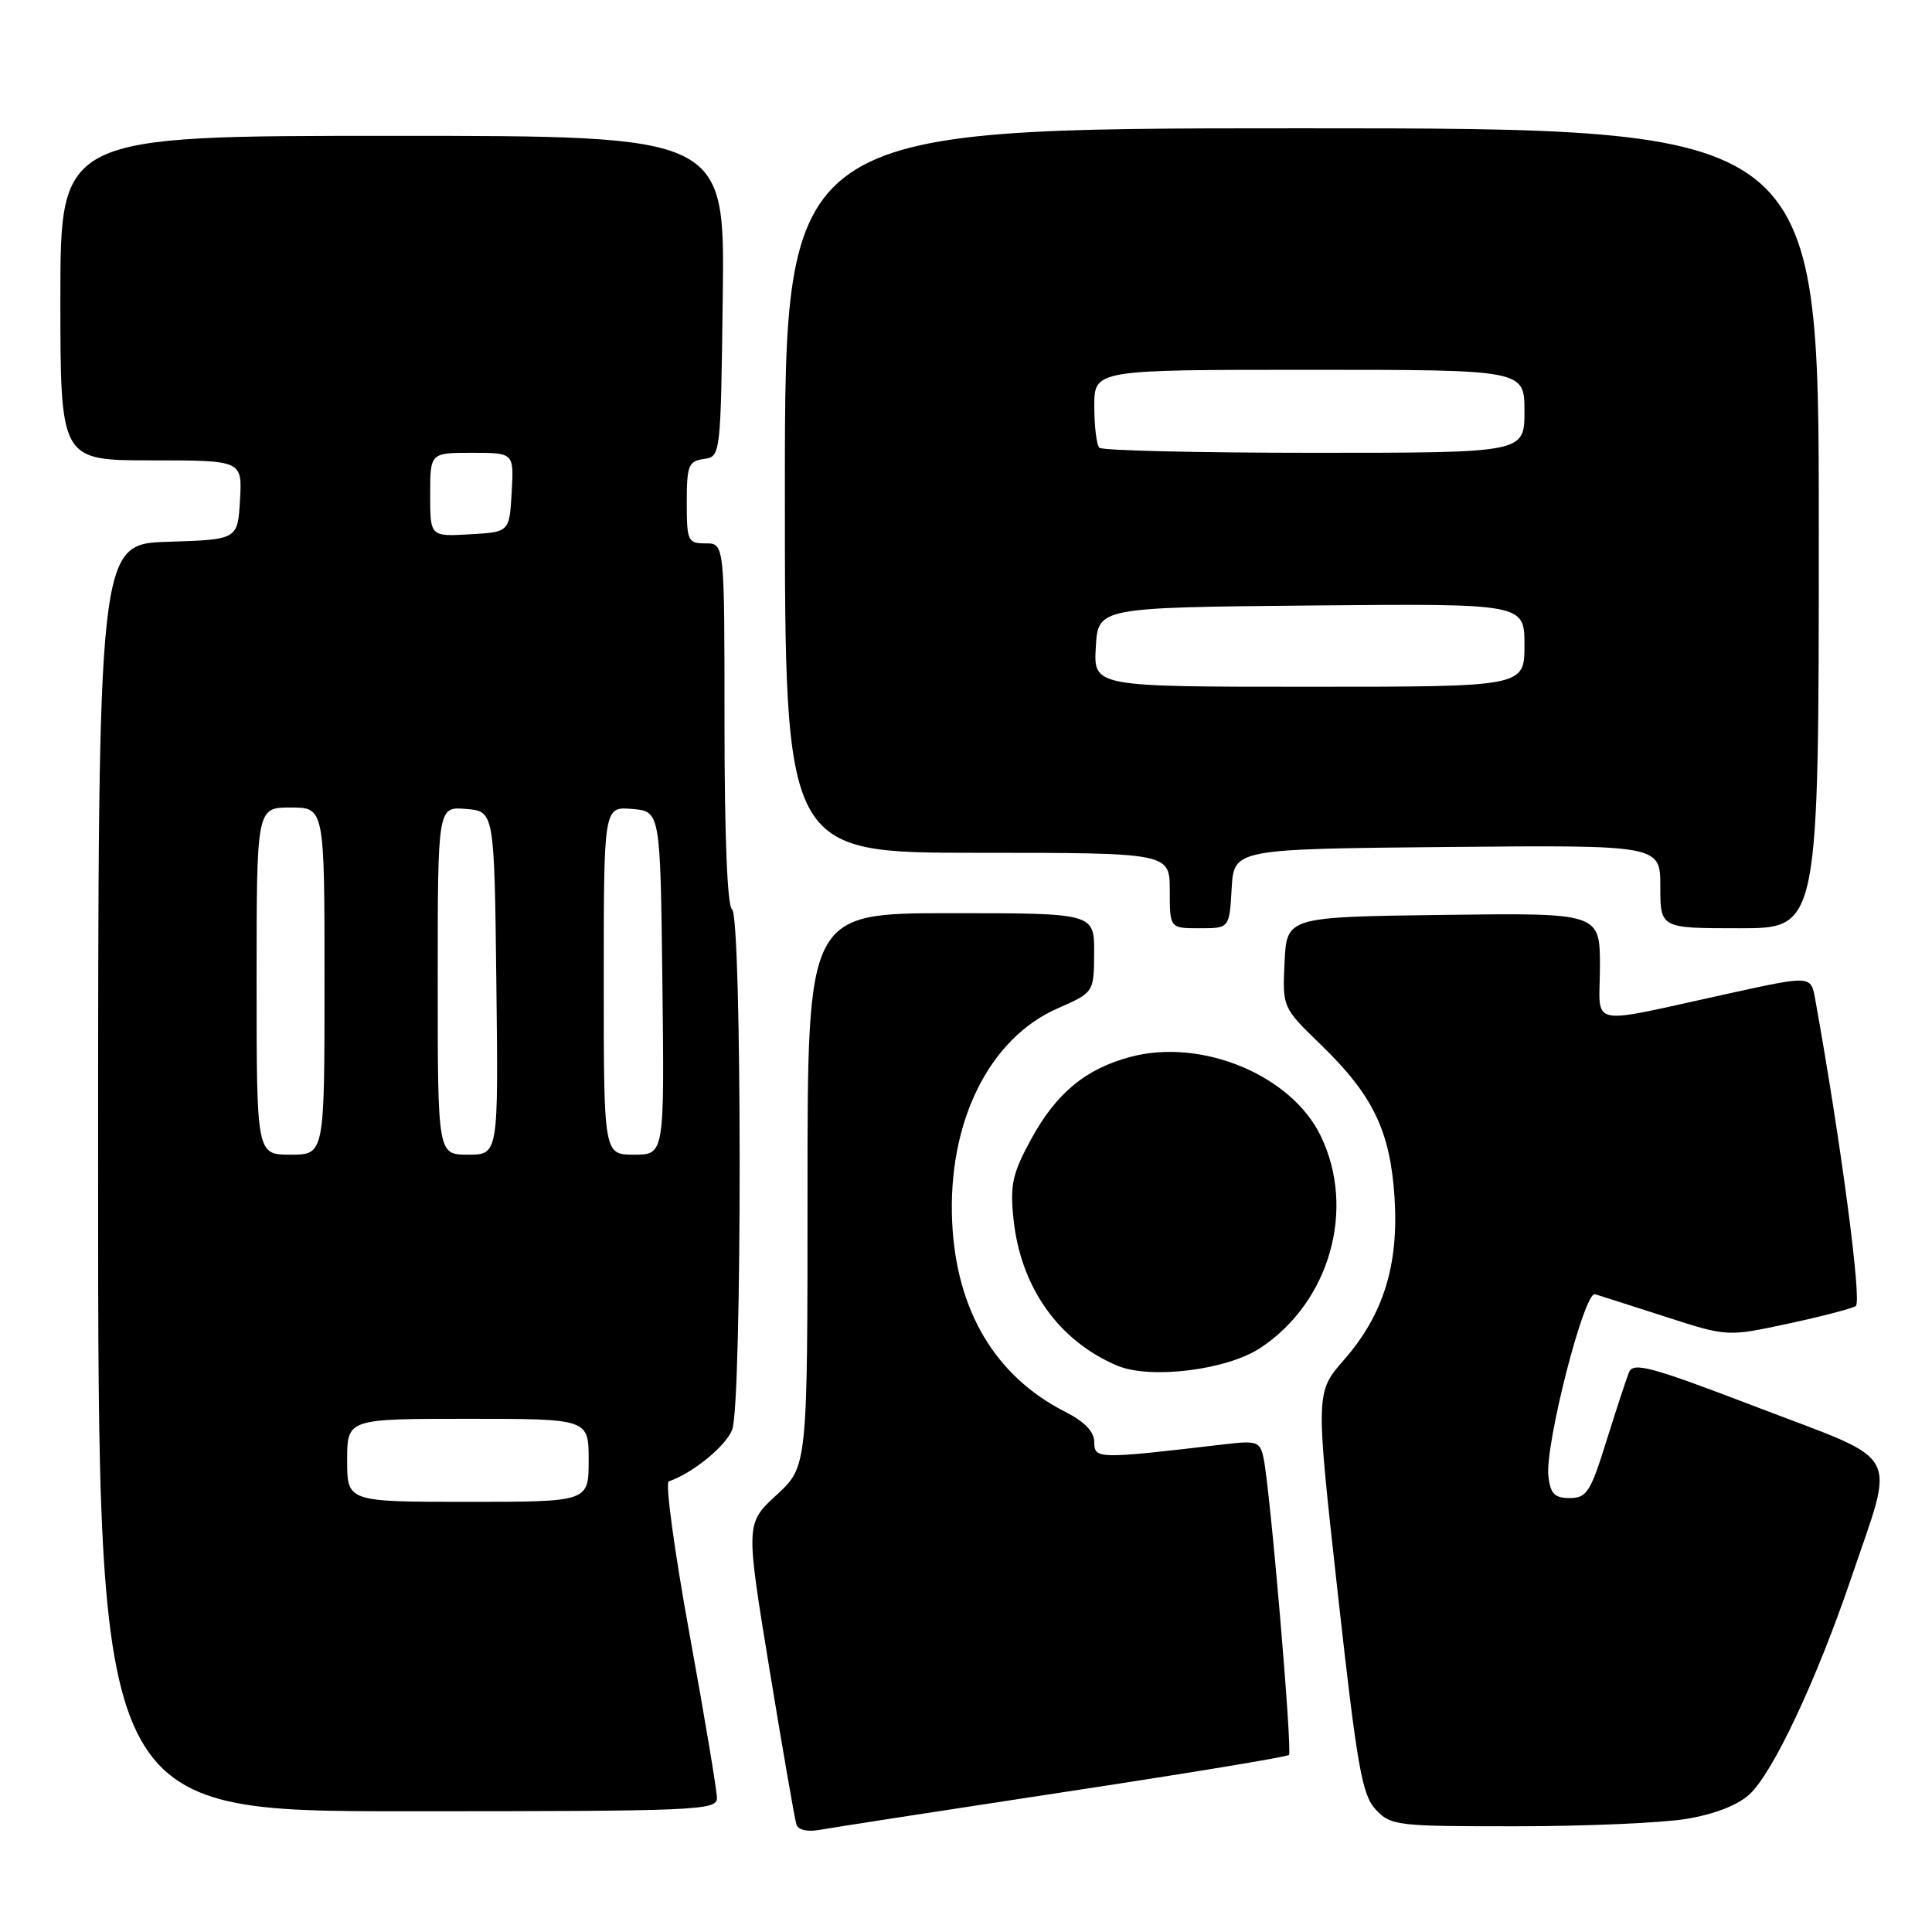 <?xml version="1.0" encoding="UTF-8" standalone="no"?>
<!DOCTYPE svg PUBLIC "-//W3C//DTD SVG 1.1//EN" "http://www.w3.org/Graphics/SVG/1.1/DTD/svg11.dtd" >
<svg xmlns="http://www.w3.org/2000/svg" xmlns:xlink="http://www.w3.org/1999/xlink" version="1.1" viewBox="0 0 256 256">
 <g >
 <path fill="currentColor"
d=" M 140.91 237.47 C 157.09 235.02 170.53 232.80 170.79 232.54 C 171.27 232.06 168.30 197.24 167.42 193.16 C 166.96 191.01 166.54 190.87 162.21 191.38 C 145.47 193.35 145.00 193.34 145.00 191.12 C 145.00 189.71 143.75 188.40 141.12 187.06 C 131.90 182.36 126.73 173.70 126.17 161.99 C 125.54 148.77 131.02 137.62 140.13 133.62 C 144.95 131.50 144.95 131.50 144.98 126.25 C 145.00 121.00 145.00 121.00 126.00 121.00 C 107.00 121.00 107.00 121.00 107.00 157.65 C 107.00 194.31 107.00 194.31 102.90 198.09 C 98.80 201.87 98.80 201.87 101.96 221.19 C 103.70 231.81 105.31 241.05 105.52 241.73 C 105.77 242.50 106.99 242.77 108.71 242.45 C 110.25 242.17 124.74 239.93 140.91 237.47 Z  M 223.41 241.02 C 227.13 240.41 230.23 239.21 231.80 237.78 C 234.93 234.91 240.70 222.63 245.33 209.00 C 251.14 191.85 252.26 193.89 233.00 186.53 C 218.68 181.05 216.41 180.43 215.84 181.86 C 215.48 182.76 214.13 186.88 212.84 191.00 C 210.75 197.71 210.24 198.50 208.00 198.50 C 205.99 198.50 205.44 197.94 205.17 195.61 C 204.70 191.46 209.92 171.05 211.35 171.49 C 211.98 171.68 216.19 173.03 220.69 174.48 C 228.88 177.12 228.88 177.12 236.89 175.40 C 241.29 174.46 245.35 173.40 245.90 173.06 C 246.74 172.54 243.94 151.37 240.52 132.38 C 239.96 129.26 239.96 129.26 229.23 131.61 C 209.82 135.85 212.00 136.29 212.00 128.09 C 212.00 120.96 212.00 120.96 191.25 121.23 C 170.50 121.50 170.50 121.50 170.21 127.50 C 169.93 133.50 169.93 133.50 175.05 138.46 C 181.91 145.10 184.21 149.86 184.78 158.62 C 185.37 167.58 183.31 174.22 178.10 180.17 C 174.31 184.50 174.31 184.50 177.25 211.00 C 179.81 234.02 180.46 237.80 182.27 239.75 C 184.27 241.91 185.01 242.00 200.92 241.99 C 210.04 241.99 220.16 241.55 223.41 241.02 Z  M 95.00 238.25 C 95.00 237.29 93.37 227.52 91.37 216.55 C 89.37 205.57 88.13 196.46 88.61 196.29 C 91.75 195.23 96.20 191.61 97.02 189.43 C 98.35 185.95 98.33 121.32 97.00 120.50 C 96.38 120.12 96.00 110.82 96.00 95.94 C 96.00 72.00 96.00 72.00 93.50 72.00 C 91.14 72.00 91.00 71.70 91.00 66.57 C 91.00 61.70 91.23 61.11 93.25 60.82 C 95.49 60.50 95.50 60.43 95.77 39.25 C 96.04 18.00 96.04 18.00 52.02 18.00 C 8.00 18.00 8.00 18.00 8.00 39.50 C 8.00 61.00 8.00 61.00 20.05 61.00 C 32.10 61.00 32.10 61.00 31.80 66.25 C 31.50 71.50 31.50 71.50 22.25 71.79 C 13.00 72.08 13.00 72.08 13.00 156.04 C 13.00 240.00 13.00 240.00 54.00 240.00 C 92.38 240.00 95.00 239.89 95.00 238.25 Z  M 167.02 178.60 C 176.20 172.53 179.70 160.20 175.00 150.51 C 171.11 142.46 159.24 137.53 149.80 140.04 C 143.83 141.63 139.94 144.86 136.60 151.00 C 134.16 155.48 133.82 157.00 134.29 161.49 C 135.22 170.54 140.24 177.65 148.03 180.95 C 152.40 182.80 162.58 181.55 167.02 178.60 Z  M 163.20 117.75 C 163.50 112.50 163.50 112.50 191.75 112.23 C 220.00 111.97 220.00 111.97 220.00 117.48 C 220.00 123.00 220.00 123.00 230.50 123.00 C 241.00 123.00 241.00 123.00 241.00 70.00 C 241.00 17.00 241.00 17.00 172.50 17.00 C 104.00 17.00 104.00 17.00 104.00 65.00 C 104.00 113.00 104.00 113.00 129.50 113.00 C 155.00 113.00 155.00 113.00 155.00 118.00 C 155.00 123.00 155.00 123.00 158.95 123.00 C 162.90 123.00 162.90 123.00 163.20 117.75 Z  M 46.00 193.50 C 46.00 188.00 46.00 188.00 62.00 188.00 C 78.00 188.00 78.00 188.00 78.00 193.50 C 78.00 199.00 78.00 199.00 62.00 199.00 C 46.00 199.00 46.00 199.00 46.00 193.50 Z  M 34.00 130.00 C 34.00 107.00 34.00 107.00 38.50 107.00 C 43.00 107.00 43.00 107.00 43.00 130.00 C 43.00 153.00 43.00 153.00 38.50 153.00 C 34.00 153.00 34.00 153.00 34.00 130.00 Z  M 58.00 129.94 C 58.00 106.88 58.00 106.88 61.75 107.19 C 65.50 107.50 65.50 107.50 65.77 130.25 C 66.04 153.00 66.04 153.00 62.02 153.00 C 58.00 153.00 58.00 153.00 58.00 129.94 Z  M 80.00 129.94 C 80.00 106.88 80.00 106.88 83.75 107.19 C 87.50 107.50 87.50 107.50 87.77 130.25 C 88.04 153.00 88.04 153.00 84.02 153.00 C 80.00 153.00 80.00 153.00 80.00 129.94 Z  M 57.00 65.55 C 57.00 60.00 57.00 60.00 62.55 60.00 C 68.10 60.00 68.10 60.00 67.80 65.25 C 67.50 70.50 67.50 70.50 62.25 70.80 C 57.00 71.10 57.00 71.10 57.00 65.55 Z  M 145.20 85.75 C 145.50 80.50 145.50 80.50 173.75 80.23 C 202.00 79.97 202.00 79.97 202.00 85.48 C 202.00 91.00 202.00 91.00 173.45 91.00 C 144.90 91.00 144.90 91.00 145.20 85.75 Z  M 145.67 59.33 C 145.30 58.97 145.00 56.49 145.00 53.83 C 145.00 49.00 145.00 49.00 173.50 49.00 C 202.00 49.00 202.00 49.00 202.00 54.50 C 202.00 60.00 202.00 60.00 174.17 60.00 C 158.86 60.00 146.03 59.70 145.67 59.33 Z "/>
</g>
</svg>